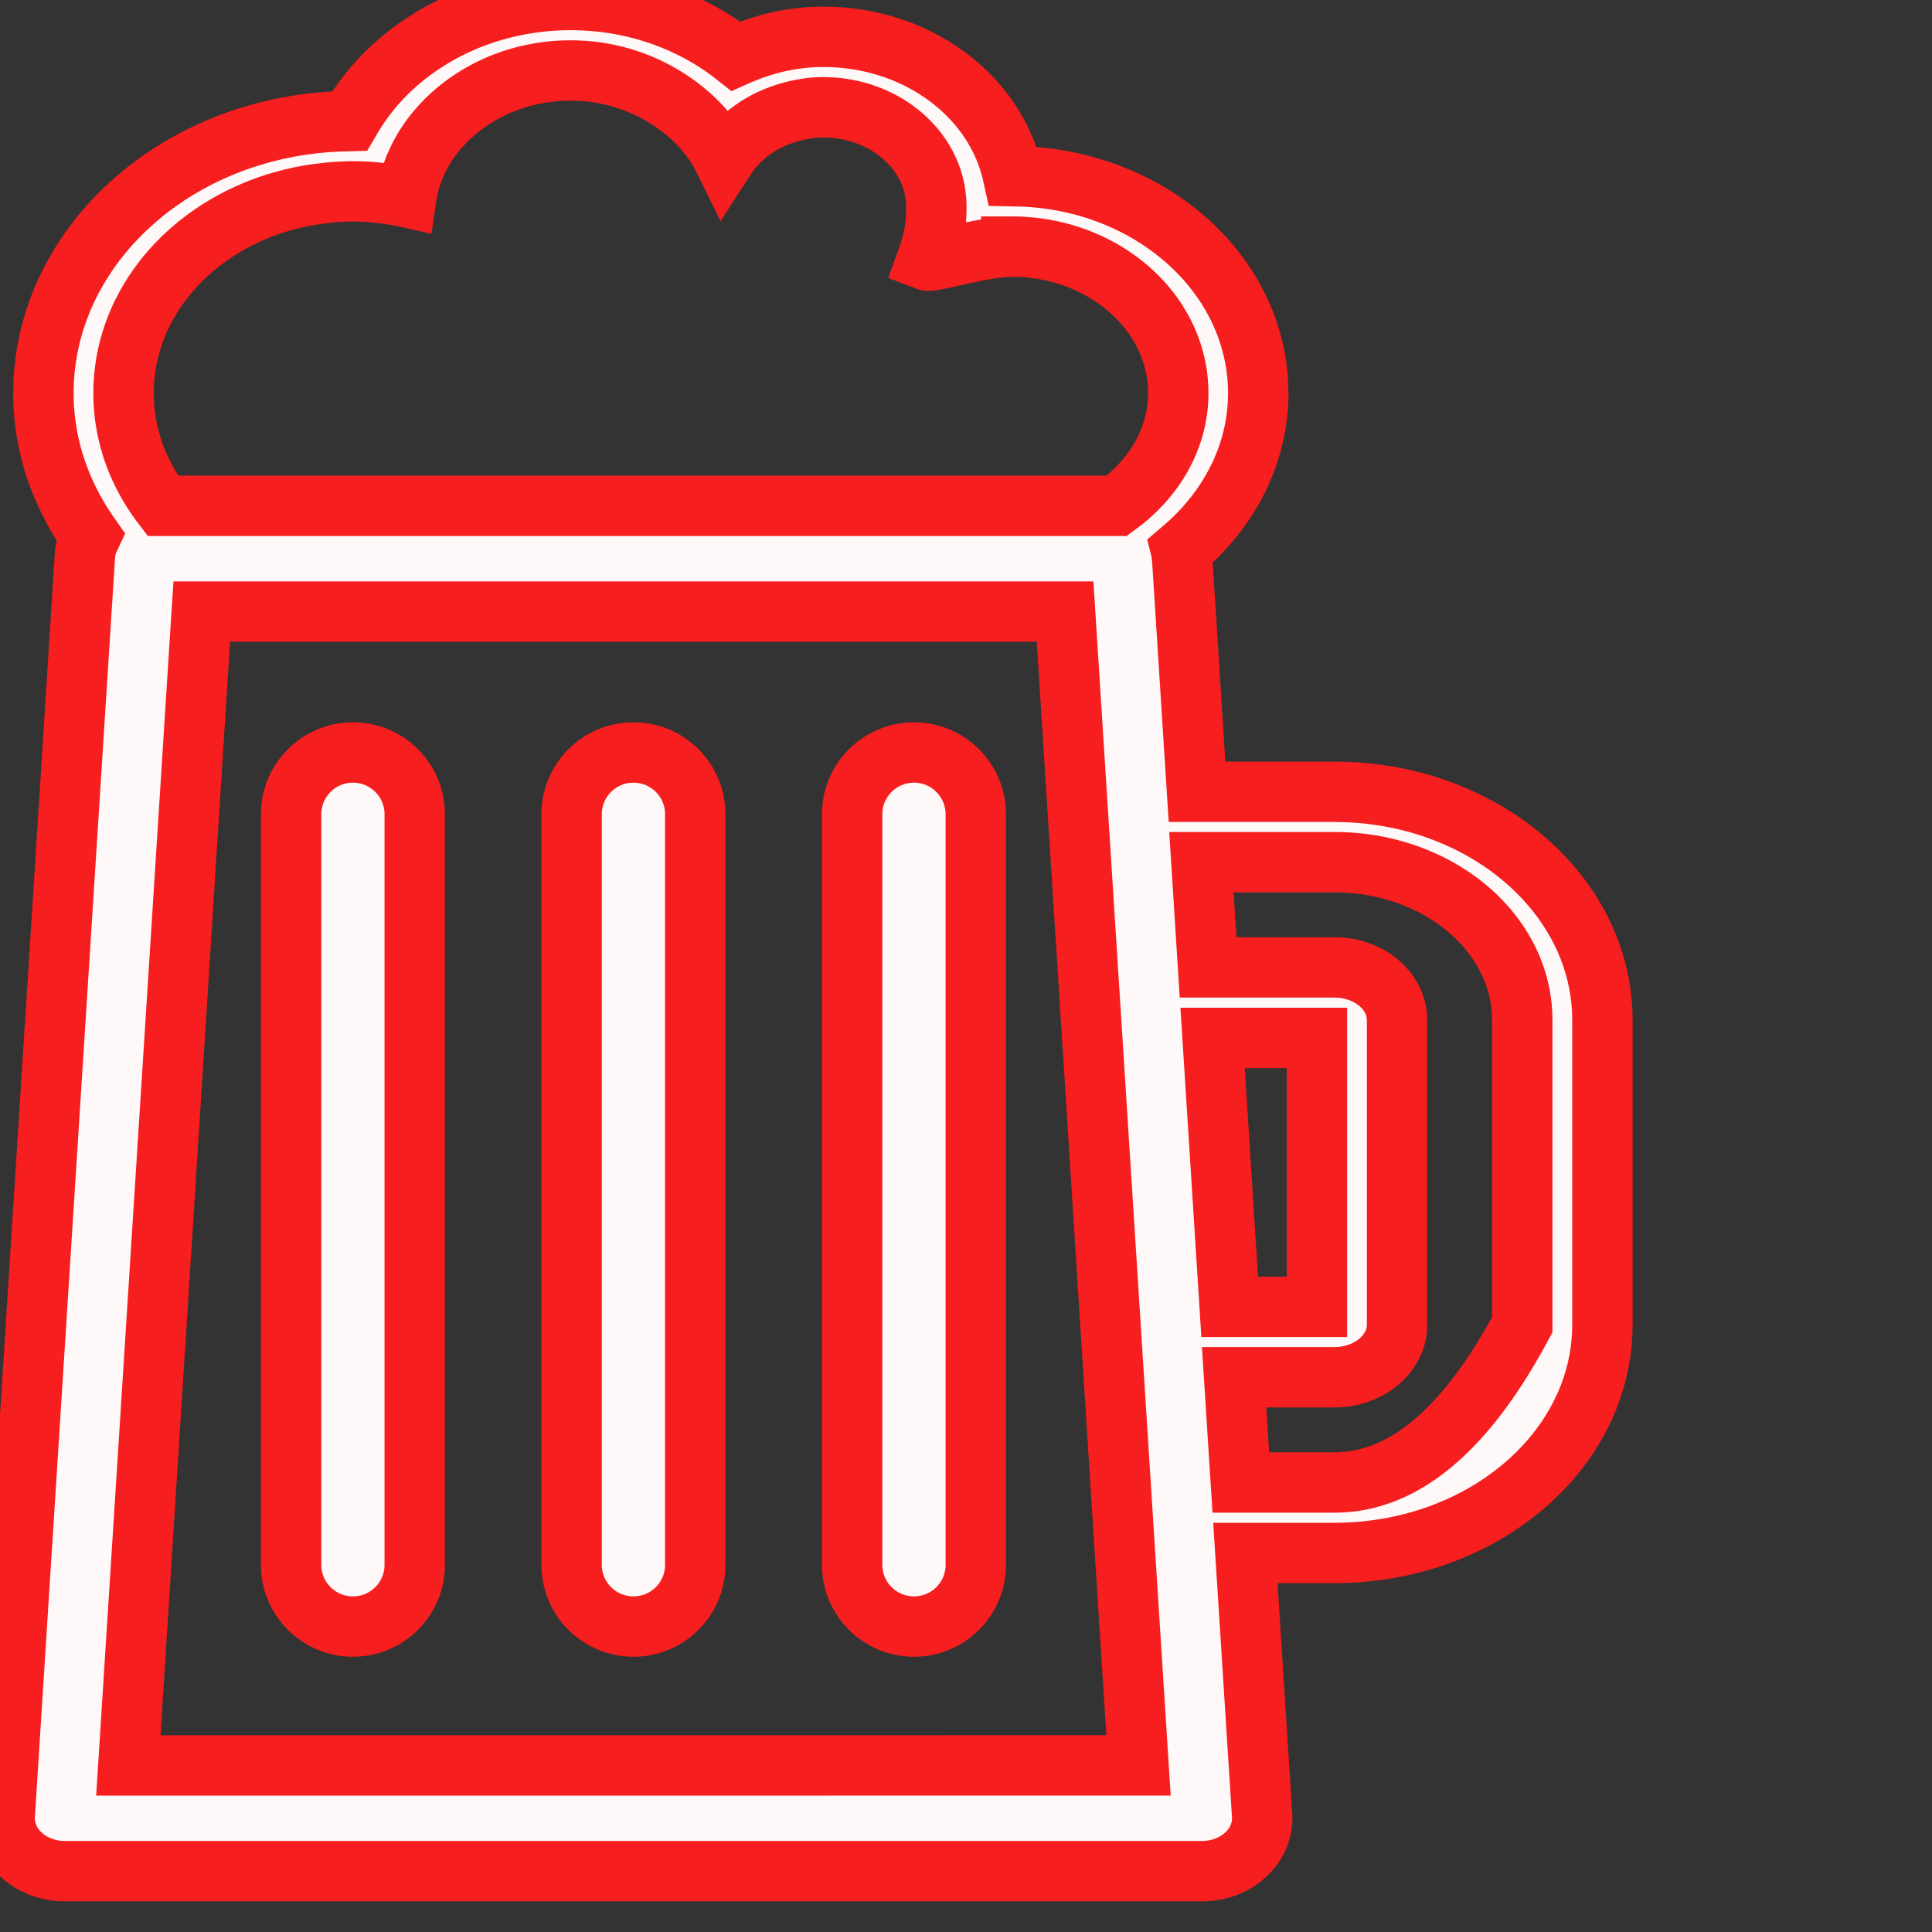 <?xml version="1.0" encoding="UTF-8" standalone="no"?>
<!DOCTYPE svg PUBLIC "-//W3C//DTD SVG 1.1//EN" "http://www.w3.org/Graphics/SVG/1.1/DTD/svg11.dtd">
<svg version="1.1" xmlns="http://www.w3.org/2000/svg" xmlns:xlink="http://www.w3.org/1999/xlink" preserveAspectRatio="xMidYMid meet" viewBox="0 0 640 640" width="280" height="280"><rect x="0" y="0" width="640" height="640" fill="#333333" stroke="none"/><defs><path d="M96.44 518.4C96.44 529.69 105.61 538.82 116.91 538.82C128.21 538.82 137.38 529.69 137.38 518.4C137.38 493.53 137.38 294.57 137.38 269.7C137.38 258.42 128.21 249.27 116.91 249.27C105.61 249.27 96.44 258.42 96.44 269.7C96.44 294.57 96.44 493.53 96.44 518.4Z" id="a8paJ7bcP"></path><path d="M96.44 518.4C96.44 529.69 105.61 538.82 116.91 538.82C128.21 538.82 137.38 529.69 137.38 518.4C137.38 493.53 137.38 294.57 137.38 269.7C137.38 258.42 128.21 249.27 116.91 249.27C105.61 249.27 96.44 258.42 96.44 269.7C96.44 294.57 96.44 493.53 96.44 518.4Z" id="byGfdsrAz"></path><path d="M189.36 518.4C189.36 529.69 198.54 538.82 209.84 538.82C221.14 538.82 230.31 529.69 230.31 518.4C230.31 493.53 230.31 294.57 230.31 269.7C230.31 258.42 221.14 249.27 209.84 249.27C198.54 249.27 189.36 258.42 189.36 269.7C189.36 294.57 189.36 493.53 189.36 518.4Z" id="c2wY8ANjwt"></path><path d="M189.36 518.4C189.36 529.69 198.54 538.82 209.84 538.82C221.14 538.82 230.31 529.69 230.31 518.4C230.31 493.53 230.31 294.57 230.31 269.7C230.31 258.42 221.14 249.27 209.84 249.27C198.54 249.27 189.36 258.42 189.36 269.7C189.36 294.57 189.36 493.53 189.36 518.4Z" id="ai9UkuX0x"></path><path d="M282.29 518.4C282.29 529.69 291.47 538.82 302.77 538.82C314.07 538.82 323.24 529.69 323.24 518.4C323.24 493.53 323.24 294.57 323.24 269.7C323.21 258.42 314.07 249.27 302.77 249.27C291.47 249.27 282.29 258.42 282.29 269.7C282.29 294.57 282.29 493.53 282.29 518.4Z" id="b8MkLhnCt"></path><path d="M282.29 518.4C282.29 529.69 291.47 538.82 302.77 538.82C314.07 538.82 323.24 529.69 323.24 518.4C323.24 493.53 323.24 294.57 323.24 269.7C323.21 258.42 314.07 249.27 302.77 249.27C291.47 249.27 282.29 258.42 282.29 269.7C282.29 294.57 282.29 493.53 282.29 518.4Z" id="c6t32MKIpo"></path><path d="M192.19 0.05L193.74 0.12L195.3 0.21L196.84 0.32L198.38 0.47L199.9 0.63L201.41 0.83L202.92 1.05L204.42 1.29L205.91 1.55L207.39 1.84L208.86 2.15L210.32 2.49L211.77 2.85L213.2 3.23L214.63 3.63L216.04 4.07L217.45 4.51L218.84 4.98L220.21 5.48L221.58 5.99L222.93 6.52L224.28 7.08L225.6 7.65L226.92 8.26L228.22 8.87L229.51 9.5L230.77 10.16L232.03 10.83L233.28 11.53L234.5 12.24L235.72 12.98L236.91 13.72L238.1 14.5L239.26 15.28L240.41 16.08L241.55 16.91L242.66 17.74L243.75 18.6L245.08 18.01L245.74 17.73L247.09 17.19L247.76 16.93L248.44 16.66L249.13 16.41L250.51 15.93L251.2 15.7L251.89 15.48L252.6 15.25L253.31 15.04L254.73 14.64L255.44 14.45L256.88 14.09L257.61 13.91L258.33 13.75L259.07 13.6L259.8 13.45L260.54 13.31L261.28 13.18L262.03 13.06L262.77 12.94L263.53 12.84L264.28 12.74L265.8 12.56L266.56 12.49L267.32 12.41L268.86 12.31L269.64 12.27L271.2 12.21L271.97 12.2L272.76 12.2L275.11 12.23L277.42 12.34L279.72 12.53L282 12.79L284.24 13.11L286.46 13.5L288.65 13.96L290.82 14.49L292.94 15.07L295.04 15.73L297.1 16.44L299.13 17.22L301.12 18.05L303.08 18.95L304.99 19.9L306.85 20.9L308.68 21.96L310.46 23.08L312.2 24.25L313.89 25.45L315.54 26.72L317.12 28.03L318.67 29.39L320.15 30.8L321.58 32.25L322.97 33.74L324.28 35.27L325.54 36.84L326.74 38.45L327.88 40.1L328.96 41.78L329.97 43.51L330.92 45.26L331.8 47.05L332.61 48.86L333.35 50.72L334.01 52.59L334.61 54.49L335.14 56.42L335.58 58.38L338.92 58.45L342.24 58.65L345.52 58.95L348.75 59.37L351.94 59.91L355.09 60.55L358.2 61.3L361.24 62.15L364.24 63.1L367.19 64.15L370.07 65.3L372.9 66.54L375.66 67.87L378.36 69.29L380.99 70.8L383.54 72.4L386.02 74.08L388.44 75.84L390.76 77.67L393.01 79.58L395.17 81.57L397.25 83.63L399.24 85.75L401.13 87.95L402.92 90.21L404.63 92.52L406.24 94.9L407.74 97.33L409.13 99.83L410.42 102.38L411.6 104.97L412.67 107.61L413.61 110.3L414.44 113.03L415.16 115.81L415.74 118.62L416.2 121.47L416.54 124.36L416.74 127.28L416.81 130.22L416.79 131.75L416.73 133.28L416.65 134.79L416.51 136.3L416.35 137.8L416.16 139.29L415.92 140.77L415.66 142.24L415.35 143.7L415.01 145.15L414.65 146.59L414.24 148.02L413.81 149.44L413.35 150.85L412.85 152.24L412.32 153.62L411.76 154.99L411.17 156.35L410.55 157.69L409.9 159.01L409.22 160.33L408.51 161.63L407.78 162.92L407.01 164.2L406.21 165.45L405.39 166.7L404.55 167.93L403.67 169.13L402.77 170.32L401.84 171.5L400.89 172.66L399.91 173.81L398.91 174.93L397.88 176.04L396.83 177.13L395.76 178.2L394.66 179.25L393.54 180.28L392.39 181.3L391.23 182.29L391.24 182.33L391.24 182.38L391.26 182.46L391.27 182.51L391.28 182.55L391.29 182.61L391.3 182.65L391.31 182.7L391.32 182.74L391.33 182.79L391.34 182.83L391.36 182.92L391.37 182.97L391.38 183.01L391.39 183.06L391.39 183.1L391.4 183.15L391.41 183.19L391.42 183.24L391.43 183.28L391.44 183.33L391.45 183.37L391.45 183.42L391.46 183.46L391.47 183.51L391.48 183.55L391.49 183.6L391.49 183.64L391.5 183.69L391.51 183.73L391.51 183.78L391.52 183.82L391.53 183.87L391.53 183.92L391.54 183.96L391.54 184.01L391.55 184.06L391.55 184.11L396.53 262.29L442.09 262.29L445.74 262.36L449.35 262.54L452.93 262.85L456.46 263.29L459.95 263.83L463.38 264.49L466.77 265.27L470.11 266.15L473.38 267.14L476.59 268.24L479.74 269.45L482.83 270.75L485.84 272.15L488.79 273.64L491.67 275.23L494.46 276.9L497.17 278.66L499.8 280.51L502.35 282.45L504.8 284.46L507.16 286.55L509.43 288.72L511.6 290.96L513.68 293.28L515.65 295.66L517.51 298.1L519.26 300.61L520.9 303.19L522.43 305.82L523.84 308.5L525.13 311.24L526.29 314.03L527.33 316.87L528.24 319.75L529.02 322.68L529.66 325.65L530.17 328.66L530.53 331.7L530.75 334.78L530.83 337.89L530.83 438.82L530.75 441.93L530.53 445.01L530.17 448.07L529.66 451.08L529.02 454.05L528.24 456.98L527.33 459.87L526.29 462.71L525.13 465.49L523.83 468.23L522.43 470.92L520.9 473.55L519.26 476.13L517.51 478.63L515.65 481.08L513.68 483.47L511.6 485.77L509.43 488.02L507.16 490.18L504.8 492.28L502.34 494.29L499.79 496.22L497.17 498.08L494.45 499.84L491.66 501.52L488.78 503.1L485.84 504.6L482.83 505.99L479.73 507.29L476.58 508.5L473.37 509.6L470.1 510.58L466.76 511.47L463.37 512.24L459.93 512.91L456.44 513.45L452.92 513.88L449.33 514.2L445.72 514.38L442.07 514.45L412.55 514.45L418.09 601.35L418.11 601.71L418.12 602.08L418.12 602.79L418.1 603.14L418.08 603.51L418.05 603.86L418.01 604.21L417.96 604.57L417.9 604.93L417.84 605.27L417.77 605.62L417.69 605.97L417.61 606.31L417.51 606.66L417.4 607L417.17 607.68L417.05 608.02L416.91 608.35L416.63 609.01L416.3 609.66L416.13 609.98L415.95 610.29L415.57 610.92L415.37 611.23L414.94 611.83L414.25 612.71L413.75 613.27L413.49 613.55L413.23 613.83L412.68 614.35L412.1 614.87L411.8 615.11L411.5 615.37L410.89 615.83L410.26 616.27L409.6 616.7L409.27 616.9L408.93 617.09L408.58 617.28L408.24 617.46L407.88 617.63L407.54 617.8L407.17 617.96L406.82 618.13L406.45 618.27L406.09 618.42L405.34 618.68L404.96 618.8L404.58 618.92L404.19 619.03L403.81 619.13L403.42 619.22L403.03 619.31L402.65 619.39L402.24 619.47L401.85 619.54L401.45 619.61L400.65 619.71L400.24 619.75L399.44 619.81L399.02 619.82L398.62 619.84L21.04 619.84L20.62 619.82L20.22 619.81L19.81 619.78L19.4 619.75L19 619.71L18.19 619.61L17.8 619.54L17.39 619.47L17 619.39L16.62 619.31L16.22 619.22L15.84 619.13L15.44 619.03L15.07 618.92L14.69 618.8L14.31 618.68L13.56 618.42L13.2 618.27L12.83 618.13L12.12 617.8L11.41 617.46L11.06 617.28L10.39 616.9L10.05 616.7L9.4 616.27L8.77 615.83L8.15 615.37L7.84 615.11L7.56 614.87L7.26 614.61L6.7 614.09L6.43 613.83L6.16 613.55L5.9 613.28L5.65 613L5.41 612.72L5.17 612.43L4.95 612.13L4.72 611.84L4.3 611.24L4.1 610.93L3.9 610.62L3.72 610.31L3.54 609.99L3.37 609.67L3.2 609.35L3.05 609.02L2.9 608.69L2.76 608.37L2.63 608.03L2.49 607.69L2.38 607.35L2.27 607.02L2.17 606.68L2.07 606.32L1.98 605.98L1.9 605.63L1.83 605.29L1.76 604.94L1.7 604.58L1.66 604.22L1.62 603.87L1.59 603.52L1.56 603.15L1.55 602.79L1.54 602.44L1.54 602.08L1.55 601.71L1.57 601.35L28.13 184.11L28.14 183.93L28.18 183.59L28.18 183.43L28.2 183.26L28.23 183.09L28.25 182.93L28.28 182.76L28.3 182.6L28.33 182.42L28.36 182.26L28.4 182.1L28.43 181.93L28.62 181.13L28.71 180.8L28.75 180.64L28.81 180.49L28.91 180.17L28.96 180.02L29.02 179.86L29.07 179.71L29.14 179.54L29.25 179.24L29.32 179.09L29.39 178.93L29.59 178.48L29.65 178.34L29.81 178.03L29.89 177.89L29.96 177.74L29.23 176.7L28.52 175.66L27.82 174.59L27.14 173.52L26.47 172.46L25.82 171.37L25.19 170.27L24.57 169.17L23.97 168.07L23.39 166.95L22.82 165.82L22.27 164.68L21.74 163.55L21.22 162.4L20.72 161.24L20.24 160.08L19.78 158.9L19.33 157.73L18.9 156.54L18.49 155.35L18.1 154.15L17.73 152.94L17.38 151.73L17.04 150.52L16.72 149.29L16.42 148.06L16.15 146.82L15.9 145.57L15.66 144.32L15.43 143.07L15.24 141.81L15.06 140.54L14.91 139.27L14.76 137.99L14.65 136.71L14.55 135.42L14.47 134.12L14.43 132.83L14.4 131.53L14.38 130.22L14.46 126.53L14.71 122.89L15.14 119.27L15.71 115.71L16.44 112.19L17.33 108.72L18.37 105.3L19.56 101.94L20.88 98.62L22.35 95.38L23.96 92.19L25.71 89.08L27.58 86.03L29.58 83.05L31.7 80.15L33.95 77.32L36.32 74.57L38.8 71.91L41.39 69.33L44.1 66.84L46.9 64.44L49.8 62.14L52.81 59.94L55.91 57.83L59.1 55.83L62.39 53.94L65.75 52.15L69.2 50.47L72.73 48.91L76.33 47.46L80.01 46.14L83.76 44.95L87.57 43.87L91.45 42.92L95.38 42.11L99.37 41.43L103.41 40.89L107.5 40.49L111.64 40.22L115.82 40.11L116.85 38.35L117.94 36.61L119.07 34.91L120.25 33.23L121.49 31.58L122.78 29.96L124.1 28.38L125.49 26.83L126.92 25.31L128.39 23.83L129.91 22.39L131.46 20.98L133.07 19.61L134.71 18.28L136.4 17L138.12 15.75L139.89 14.54L141.69 13.37L143.53 12.24L145.41 11.16L147.32 10.12L149.26 9.13L151.24 8.19L153.25 7.29L155.29 6.43L157.37 5.64L159.46 4.88L161.6 4.18L163.76 3.53L165.94 2.93L168.15 2.39L170.39 1.89L172.64 1.46L174.92 1.08L177.23 0.76L179.55 0.48L181.9 0.27L184.26 0.12L186.64 0.03L189.05 0L190.62 0.01L192.19 0.05ZM66.45 208.61L42.51 584.83L377.15 584.81L372.51 511.97L370.93 487.13L358.72 295.29L357.07 269.44L352.82 202.59L66.84 202.59L66.45 208.61ZM400.19 320.47L442.05 320.47L442.89 320.48L443.75 320.52L444.59 320.59L445.41 320.69L446.22 320.82L447.03 320.97L447.82 321.15L448.6 321.35L449.36 321.58L450.12 321.83L450.85 322.11L451.57 322.41L452.28 322.73L452.97 323.07L453.64 323.45L454.29 323.83L454.92 324.24L455.54 324.66L456.14 325.11L456.71 325.57L457.27 326.05L457.8 326.56L458.31 327.07L458.79 327.6L459.25 328.16L459.68 328.72L460.09 329.3L460.48 329.89L460.83 330.49L461.16 331.12L461.46 331.75L461.74 332.4L461.98 333.05L462.19 333.72L462.37 334.39L462.52 335.07L462.64 335.77L462.73 336.47L462.77 337.18L462.79 337.89L462.79 438.82L462.77 439.54L462.73 440.24L462.64 440.95L462.52 441.64L462.37 442.33L462.19 443L461.98 443.67L461.74 444.32L461.46 444.95L461.16 445.59L460.82 446.21L460.47 446.82L460.08 447.41L459.68 447.98L459.24 448.55L458.78 449.09L458.3 449.63L457.79 450.15L457.26 450.64L456.7 451.13L456.13 451.59L455.54 452.03L454.92 452.47L454.28 452.87L453.63 453.26L452.96 453.62L452.27 453.97L451.56 454.29L450.84 454.59L450.11 454.86L449.36 455.11L448.59 455.35L447.81 455.55L447.02 455.73L446.22 455.88L445.4 456.01L444.58 456.11L443.74 456.18L442.89 456.22L442.05 456.24L408.82 456.24L411.04 491.09L442.05 491.09L443.76 491.06L445.46 490.96L447.16 490.8L448.84 490.58L450.52 490.27L452.2 489.92L453.86 489.49L455.52 489L457.16 488.45L458.81 487.83L460.44 487.14L462.06 486.39L463.68 485.57L465.28 484.69L466.89 483.74L468.47 482.73L470.06 481.65L471.63 480.51L473.2 479.3L474.77 478.03L476.31 476.68L477.86 475.28L479.4 473.81L480.92 472.27L482.44 470.67L483.95 469.01L485.46 467.28L486.95 465.47L488.44 463.62L489.92 461.69L491.39 459.69L492.85 457.64L494.31 455.52L495.75 453.32L497.19 451.07L498.62 448.75L500.04 446.36L501.46 443.92L502.87 441.4L504.27 438.82L504.27 337.88L504.21 335.73L504.06 333.59L503.8 331.49L503.46 329.41L503 327.35L502.46 325.33L501.82 323.33L501.09 321.37L500.28 319.44L499.37 317.55L498.38 315.69L497.31 313.87L496.16 312.1L494.93 310.36L493.63 308.66L492.24 307.02L490.79 305.42L489.27 303.87L487.68 302.37L486.02 300.93L484.3 299.54L482.51 298.2L480.66 296.92L478.76 295.71L476.81 294.54L474.79 293.44L472.73 292.41L470.61 291.45L468.45 290.55L466.24 289.72L463.98 288.96L461.69 288.28L459.35 287.66L456.98 287.13L454.57 286.66L452.12 286.29L449.65 285.99L447.14 285.78L444.61 285.65L442.05 285.61L397.98 285.61L400.19 320.47ZM407.35 432.92L436.26 432.92L436.26 343.82L401.69 343.82L407.35 432.92ZM186.3 23.41L184.94 23.48L183.6 23.58L182.26 23.72L180.94 23.87L179.63 24.06L178.32 24.28L177.04 24.52L175.75 24.79L174.48 25.08L173.22 25.4L171.98 25.75L170.75 26.12L169.53 26.52L168.33 26.94L167.14 27.39L165.96 27.85L164.79 28.34L163.65 28.87L162.53 29.4L161.41 29.96L160.31 30.55L159.23 31.15L158.16 31.78L157.12 32.42L156.09 33.09L155.07 33.78L154.08 34.49L153.11 35.21L152.15 35.96L151.22 36.72L150.31 37.51L149.41 38.31L148.54 39.13L147.68 39.96L146.85 40.82L146.04 41.69L145.25 42.58L144.49 43.48L144.1 43.96L143.71 44.43L143.34 44.92L142.61 45.9L142.25 46.4L141.91 46.89L141.57 47.39L141.24 47.91L140.91 48.42L140.27 49.45L139.98 49.97L139.68 50.5L139.39 51.03L139.1 51.56L138.83 52.1L138.56 52.64L138.3 53.18L138.05 53.74L137.81 54.28L137.56 54.83L137.33 55.4L137.11 55.95L136.89 56.52L136.69 57.09L136.49 57.65L136.3 58.23L136.11 58.8L135.93 59.38L135.76 59.96L135.6 60.54L135.45 61.14L135.3 61.72L135.16 62.31L135.04 62.91L134.91 63.51L134.8 64.11L134.69 64.71L134.6 65.32L134.16 65.22L133.74 65.14L133.31 65.05L132.89 64.97L131.59 64.73L131.16 64.66L130.72 64.58L129.86 64.44L129.42 64.38L128.98 64.31L128.55 64.25L127.67 64.13L127.24 64.07L125.03 63.82L124.58 63.77L124.13 63.73L123.69 63.69L123.24 63.65L122.8 63.62L122.35 63.59L121.9 63.56L121.45 63.53L119.65 63.45L119.18 63.44L118.28 63.42L117.82 63.41L117.37 63.41L116.91 63.4L116.68 63.41L115.76 63.41L115.53 63.42L115.3 63.42L115.07 63.43L114.84 63.43L114.61 63.44L114.39 63.45L113.7 63.48L113.48 63.49L112.79 63.52L112.56 63.53L112.33 63.55L112.1 63.56L111.88 63.58L111.65 63.59L111.42 63.61L111.2 63.62L110.97 63.64L110.75 63.66L110.52 63.67L110.3 63.69L110.07 63.71L109.85 63.73L109.61 63.75L109.39 63.77L109.16 63.8L108.72 63.84L108.49 63.87L108.05 63.91L107.82 63.94L105.01 64.28L102.25 64.7L99.51 65.22L96.81 65.83L94.15 66.52L91.52 67.29L88.95 68.14L86.42 69.07L83.93 70.08L81.5 71.17L79.11 72.32L76.78 73.55L74.51 74.85L72.28 76.22L70.12 77.65L68.02 79.15L65.98 80.71L64 82.34L62.1 84.02L60.26 85.76L58.49 87.57L56.8 89.42L55.17 91.32L53.64 93.29L52.17 95.29L50.78 97.35L49.48 99.46L48.26 101.6L47.12 103.79L46.08 106.02L45.12 108.3L44.27 110.6L43.5 112.95L42.83 115.33L42.25 117.73L41.77 120.18L41.41 122.65L41.14 125.14L40.97 127.67L40.92 130.22L40.93 131.26L40.95 132.28L41 133.31L41.06 134.34L41.14 135.35L41.35 137.39L41.48 138.39L41.64 139.39L41.8 140.39L41.98 141.38L42.17 142.37L42.4 143.35L42.63 144.32L42.88 145.3L43.14 146.27L43.41 147.22L43.71 148.18L44.02 149.14L44.35 150.07L44.69 151.02L45.05 151.95L45.42 152.87L45.81 153.8L46.21 154.7L47.06 156.52L47.51 157.4L47.97 158.3L48.44 159.18L48.93 160.05L49.43 160.92L49.95 161.77L50.48 162.62L51.02 163.46L51.58 164.3L52.15 165.13L52.73 165.95L53.33 166.76L53.94 167.56L369.91 167.56L370.82 166.89L371.73 166.19L372.61 165.49L373.49 164.76L374.33 164.02L375.17 163.26L375.98 162.5L376.78 161.71L377.55 160.91L378.31 160.09L379.05 159.27L379.77 158.42L380.46 157.56L381.14 156.69L381.8 155.81L382.43 154.92L383.05 154L383.63 153.08L384.2 152.15L384.75 151.2L385.26 150.24L385.76 149.28L386.24 148.3L386.69 147.31L387.12 146.31L387.51 145.3L387.89 144.27L388.24 143.25L388.57 142.21L388.87 141.15L389.14 140.1L389.38 139.03L389.6 137.95L389.78 136.87L389.94 135.78L390.08 134.68L390.18 133.57L390.25 132.45L390.3 131.33L390.31 130.2L390.27 128.2L390.13 126.23L389.91 124.28L389.59 122.34L389.19 120.44L388.7 118.56L388.14 116.71L387.49 114.89L386.77 113.1L385.97 111.34L385.09 109.62L384.14 107.94L383.12 106.28L382.03 104.67L380.87 103.1L379.64 101.57L378.36 100.09L377 98.65L375.59 97.26L374.12 95.91L372.59 94.63L371.01 93.39L369.37 92.2L367.68 91.06L365.94 89.98L364.16 88.97L362.33 88.01L360.45 87.11L358.53 86.28L356.57 85.5L354.57 84.8L352.53 84.16L350.45 83.6L348.35 83.1L346.21 82.67L344.04 82.32L341.84 82.05L339.62 81.85L337.37 81.73L335.09 81.69L334.98 81.69L334.98 81.7L334.86 81.7L334.84 81.71L334.77 81.71L334.05 81.72L333.3 81.75L332.53 81.81L331.75 81.87L330.93 81.95L330.1 82.05L329.26 82.16L328.39 82.28L327.53 82.42L326.65 82.56L325.76 82.72L323.97 83.05L323.08 83.23L322.2 83.41L321.3 83.59L320.43 83.77L319.55 83.96L318.69 84.14L317.84 84.34L317.01 84.52L316.19 84.7L315.39 84.88L314.63 85.05L313.87 85.22L313.15 85.38L312.44 85.53L311.78 85.67L311.15 85.81L310.55 85.92L309.98 86.03L309.47 86.12L308.99 86.2L308.54 86.26L308.16 86.31L307.81 86.33L307.52 86.34L307.27 86.33L307.09 86.29L306.96 86.24L307.14 85.74L307.32 85.27L307.49 84.79L307.66 84.33L307.81 83.85L307.97 83.39L308.11 82.93L308.25 82.47L308.38 82.01L308.51 81.57L308.64 81.11L308.75 80.67L308.86 80.22L308.97 79.78L309.07 79.34L309.17 78.9L309.43 77.6L309.5 77.17L309.71 75.87L309.76 75.44L309.91 74.15L309.95 73.72L310.02 72.86L310.08 71.99L310.1 71.56L310.12 71.11L310.14 70.68L310.18 68.91L310.18 68.3L310.17 68.12L310.17 67.8L310.16 67.63L310.16 67.47L310.15 67.31L310.14 67.14L310.11 66.65L310.1 66.48L310.08 66.16L310.06 66L310.05 65.84L309.88 64.39L309.85 64.23L309.83 64.07L309.8 63.92L309.77 63.75L309.75 63.59L309.72 63.43L309.7 63.28L309.64 62.96L309.61 62.81L309.58 62.65L309.55 62.5L309.51 62.34L309.48 62.17L309.45 62.02L309.17 60.9L308.85 59.79L308.49 58.7L308.08 57.61L307.63 56.56L307.15 55.51L306.62 54.48L306.05 53.47L305.46 52.49L304.82 51.52L304.14 50.57L303.44 49.66L302.69 48.75L301.92 47.88L301.11 47.02L300.27 46.18L299.4 45.39L298.5 44.6L297.57 43.86L296.61 43.13L295.62 42.44L294.61 41.76L293.57 41.13L292.51 40.53L291.42 39.95L290.31 39.41L289.17 38.9L288.02 38.41L286.84 37.97L285.65 37.57L284.43 37.19L283.2 36.85L281.94 36.55L280.67 36.29L279.38 36.07L278.09 35.88L276.77 35.73L275.43 35.63L274.1 35.57L272.74 35.55L272.11 35.55L271.8 35.56L271.48 35.57L271.18 35.58L270.86 35.6L270.55 35.61L269.94 35.65L269.62 35.68L269.32 35.71L268.4 35.8L268.1 35.84L267.79 35.88L267.5 35.92L267.19 35.98L266.89 36.02L266 36.17L265.7 36.23L265.4 36.28L264.81 36.4L264.52 36.46L264.22 36.53L263.93 36.59L263.63 36.66L263.06 36.8L262.77 36.88L262.48 36.95L262.19 37.03L261.9 37.1L261.62 37.18L261.33 37.27L261.05 37.35L260.76 37.44L260.09 37.65L259.42 37.87L258.76 38.1L258.1 38.34L256.81 38.84L256.18 39.12L255.55 39.4L254.93 39.69L254.31 39.99L253.71 40.3L253.11 40.63L251.94 41.29L251.36 41.64L250.8 42L249.68 42.74L249.15 43.12L248.61 43.52L248.08 43.92L247.56 44.33L247.06 44.75L246.56 45.18L246.07 45.61L245.58 46.05L245.11 46.5L244.65 46.96L244.2 47.42L243.75 47.9L243.32 48.38L242.9 48.86L242.49 49.37L242.08 49.87L241.69 50.37L241.3 50.89L240.94 51.41L240.57 51.94L240.23 52.48L239.88 53.02L239.6 52.45L239.32 51.88L239.02 51.31L238.71 50.76L238.39 50.19L238.07 49.64L237.39 48.55L237.05 48.02L236.69 47.48L236.33 46.95L235.95 46.43L235.57 45.91L235.18 45.39L234.79 44.89L233.98 43.88L233.14 42.89L232.72 42.41L232.27 41.93L231.83 41.45L231.38 40.98L230.46 40.05L229.99 39.59L229.52 39.15L229.03 38.69L228.54 38.26L228.05 37.82L227.55 37.4L227.04 36.96L226.53 36.55L226.01 36.13L224.95 35.32L224.41 34.92L223.88 34.53L223.33 34.13L222.78 33.75L221.36 32.8L219.9 31.9L218.42 31.03L216.9 30.21L216.12 29.8L215.35 29.42L214.57 29.04L213.77 28.68L212.97 28.32L212.16 27.97L211.35 27.64L210.53 27.32L209.7 27L208.87 26.71L208.02 26.42L207.18 26.15L206.32 25.88L205.47 25.62L204.6 25.39L203.73 25.16L202.84 24.95L201.96 24.75L201.08 24.56L200.18 24.39L199.28 24.23L198.37 24.07L197.46 23.93L196.54 23.81L194.7 23.61L193.76 23.53L192.82 23.47L191.88 23.42L190.93 23.38L189.98 23.36L189.03 23.35L187.65 23.37L186.3 23.41Z" id="b8RURgMy1"></path><path d="M192.19 0.05L193.74 0.12L195.3 0.21L196.84 0.32L198.38 0.47L199.9 0.63L201.41 0.83L202.92 1.05L204.42 1.29L205.91 1.55L207.39 1.84L208.86 2.15L210.32 2.49L211.77 2.85L213.2 3.23L214.63 3.63L216.04 4.07L217.45 4.51L218.84 4.98L220.21 5.48L221.58 5.99L222.93 6.52L224.28 7.08L225.6 7.65L226.92 8.26L228.22 8.87L229.51 9.5L230.77 10.16L232.03 10.83L233.28 11.53L234.5 12.24L235.72 12.98L236.91 13.72L238.1 14.5L239.26 15.28L240.41 16.08L241.55 16.91L242.66 17.74L243.75 18.6L245.08 18.01L245.74 17.73L247.09 17.19L247.76 16.93L248.44 16.66L249.13 16.41L250.51 15.93L251.2 15.7L251.89 15.48L252.6 15.25L253.31 15.04L254.73 14.64L255.44 14.45L256.88 14.09L257.61 13.91L258.33 13.75L259.07 13.6L259.8 13.45L260.54 13.31L261.28 13.18L262.03 13.06L262.77 12.94L263.53 12.84L264.28 12.74L265.8 12.56L266.56 12.49L267.32 12.41L268.86 12.31L269.64 12.27L271.2 12.21L271.97 12.2L272.76 12.2L275.11 12.23L277.42 12.34L279.72 12.53L282 12.79L284.24 13.11L286.46 13.5L288.65 13.96L290.82 14.49L292.94 15.07L295.04 15.73L297.1 16.44L299.13 17.22L301.12 18.05L303.08 18.95L304.99 19.9L306.85 20.9L308.68 21.96L310.46 23.08L312.2 24.25L313.89 25.45L315.54 26.72L317.12 28.03L318.67 29.39L320.15 30.8L321.58 32.25L322.97 33.74L324.28 35.27L325.54 36.84L326.74 38.45L327.88 40.1L328.96 41.78L329.97 43.51L330.92 45.26L331.8 47.05L332.61 48.86L333.35 50.72L334.01 52.59L334.61 54.49L335.14 56.42L335.58 58.38L338.92 58.45L342.24 58.65L345.52 58.95L348.75 59.37L351.94 59.91L355.09 60.55L358.2 61.3L361.24 62.15L364.24 63.1L367.19 64.15L370.07 65.3L372.9 66.54L375.66 67.87L378.36 69.29L380.99 70.8L383.54 72.4L386.02 74.08L388.44 75.84L390.76 77.67L393.01 79.58L395.17 81.57L397.25 83.63L399.24 85.75L401.13 87.95L402.92 90.21L404.63 92.52L406.24 94.9L407.74 97.33L409.13 99.83L410.42 102.38L411.6 104.97L412.67 107.61L413.61 110.3L414.44 113.03L415.16 115.81L415.74 118.62L416.2 121.47L416.54 124.36L416.74 127.28L416.81 130.22L416.79 131.75L416.73 133.28L416.65 134.79L416.51 136.3L416.35 137.8L416.16 139.29L415.92 140.77L415.66 142.24L415.35 143.7L415.01 145.15L414.65 146.59L414.24 148.02L413.81 149.44L413.35 150.85L412.85 152.24L412.32 153.62L411.76 154.99L411.17 156.35L410.55 157.69L409.9 159.01L409.22 160.33L408.51 161.63L407.78 162.92L407.01 164.2L406.21 165.45L405.39 166.7L404.55 167.93L403.67 169.13L402.77 170.32L401.84 171.5L400.89 172.66L399.91 173.81L398.91 174.93L397.88 176.04L396.83 177.13L395.76 178.2L394.66 179.25L393.54 180.28L392.39 181.3L391.23 182.29L391.24 182.33L391.24 182.38L391.26 182.46L391.27 182.51L391.28 182.55L391.29 182.61L391.3 182.65L391.31 182.7L391.32 182.74L391.33 182.79L391.34 182.83L391.36 182.92L391.37 182.97L391.38 183.01L391.39 183.06L391.39 183.1L391.4 183.15L391.41 183.19L391.42 183.24L391.43 183.28L391.44 183.33L391.45 183.37L391.45 183.42L391.46 183.46L391.47 183.51L391.48 183.55L391.49 183.6L391.49 183.64L391.5 183.69L391.51 183.73L391.51 183.78L391.52 183.82L391.53 183.87L391.53 183.92L391.54 183.96L391.54 184.01L391.55 184.06L391.55 184.11L396.53 262.29L442.09 262.29L445.74 262.36L449.35 262.54L452.93 262.85L456.46 263.29L459.95 263.83L463.38 264.49L466.77 265.27L470.11 266.15L473.38 267.14L476.59 268.24L479.74 269.45L482.83 270.75L485.84 272.15L488.79 273.64L491.67 275.23L494.46 276.9L497.17 278.66L499.8 280.51L502.35 282.45L504.8 284.46L507.16 286.55L509.43 288.72L511.6 290.96L513.68 293.28L515.65 295.66L517.51 298.1L519.26 300.61L520.9 303.19L522.43 305.82L523.84 308.5L525.13 311.24L526.29 314.03L527.33 316.87L528.24 319.75L529.02 322.68L529.66 325.65L530.17 328.66L530.53 331.7L530.75 334.78L530.83 337.89L530.83 438.82L530.75 441.93L530.53 445.01L530.17 448.07L529.66 451.08L529.02 454.05L528.24 456.98L527.33 459.87L526.29 462.71L525.13 465.49L523.83 468.23L522.43 470.92L520.9 473.55L519.26 476.13L517.51 478.63L515.65 481.08L513.68 483.47L511.6 485.77L509.43 488.02L507.16 490.18L504.8 492.28L502.34 494.29L499.79 496.22L497.17 498.08L494.45 499.84L491.66 501.52L488.78 503.1L485.84 504.6L482.83 505.99L479.73 507.29L476.58 508.5L473.37 509.6L470.1 510.58L466.76 511.47L463.37 512.24L459.93 512.91L456.44 513.45L452.92 513.88L449.33 514.2L445.72 514.38L442.07 514.45L412.55 514.45L418.09 601.35L418.11 601.71L418.12 602.08L418.12 602.79L418.1 603.14L418.08 603.51L418.05 603.86L418.01 604.21L417.96 604.57L417.9 604.93L417.84 605.27L417.77 605.62L417.69 605.97L417.61 606.31L417.51 606.66L417.4 607L417.17 607.68L417.05 608.02L416.91 608.35L416.63 609.01L416.3 609.66L416.13 609.98L415.95 610.29L415.57 610.92L415.37 611.23L414.94 611.83L414.25 612.71L413.75 613.27L413.49 613.55L413.23 613.83L412.68 614.35L412.1 614.87L411.8 615.11L411.5 615.37L410.89 615.83L410.26 616.27L409.6 616.7L409.27 616.9L408.93 617.09L408.58 617.28L408.24 617.46L407.88 617.63L407.54 617.8L407.17 617.96L406.82 618.13L406.45 618.27L406.09 618.42L405.34 618.68L404.96 618.8L404.58 618.92L404.19 619.03L403.81 619.13L403.42 619.22L403.03 619.31L402.65 619.39L402.24 619.47L401.85 619.54L401.45 619.61L400.65 619.71L400.24 619.75L399.44 619.81L399.02 619.82L398.62 619.84L21.04 619.84L20.62 619.82L20.22 619.81L19.81 619.78L19.4 619.75L19 619.71L18.19 619.61L17.8 619.54L17.39 619.47L17 619.39L16.62 619.31L16.22 619.22L15.84 619.13L15.44 619.03L15.07 618.92L14.69 618.8L14.31 618.68L13.56 618.42L13.2 618.27L12.83 618.13L12.12 617.8L11.41 617.46L11.06 617.28L10.39 616.9L10.05 616.7L9.4 616.27L8.77 615.83L8.15 615.37L7.84 615.11L7.56 614.87L7.26 614.61L6.7 614.09L6.43 613.83L6.16 613.55L5.9 613.28L5.65 613L5.41 612.72L5.17 612.43L4.95 612.13L4.72 611.84L4.3 611.24L4.1 610.93L3.9 610.62L3.72 610.31L3.54 609.99L3.37 609.67L3.2 609.35L3.05 609.02L2.9 608.69L2.76 608.37L2.63 608.03L2.49 607.69L2.38 607.35L2.27 607.02L2.17 606.68L2.07 606.32L1.98 605.98L1.9 605.63L1.83 605.29L1.76 604.94L1.7 604.58L1.66 604.22L1.62 603.87L1.59 603.52L1.56 603.15L1.55 602.79L1.54 602.44L1.54 602.08L1.55 601.71L1.57 601.35L28.13 184.11L28.14 183.93L28.18 183.59L28.18 183.43L28.2 183.26L28.23 183.09L28.25 182.93L28.28 182.76L28.3 182.6L28.33 182.42L28.36 182.26L28.4 182.1L28.43 181.93L28.62 181.13L28.71 180.8L28.75 180.64L28.81 180.49L28.91 180.17L28.96 180.02L29.02 179.86L29.07 179.71L29.14 179.54L29.25 179.24L29.32 179.09L29.39 178.93L29.59 178.48L29.65 178.34L29.81 178.03L29.89 177.89L29.96 177.74L29.23 176.7L28.52 175.66L27.82 174.59L27.14 173.52L26.47 172.46L25.82 171.37L25.19 170.27L24.57 169.17L23.97 168.07L23.39 166.95L22.82 165.82L22.27 164.68L21.74 163.55L21.22 162.4L20.72 161.24L20.24 160.08L19.78 158.9L19.33 157.73L18.9 156.54L18.49 155.35L18.1 154.15L17.73 152.94L17.38 151.73L17.04 150.52L16.72 149.29L16.42 148.06L16.15 146.82L15.9 145.57L15.66 144.32L15.43 143.07L15.24 141.81L15.06 140.54L14.91 139.27L14.76 137.99L14.65 136.71L14.55 135.42L14.47 134.12L14.43 132.83L14.4 131.53L14.38 130.22L14.46 126.53L14.71 122.89L15.14 119.27L15.71 115.71L16.44 112.19L17.33 108.72L18.37 105.3L19.56 101.94L20.88 98.62L22.35 95.38L23.96 92.19L25.71 89.08L27.58 86.03L29.58 83.05L31.7 80.15L33.95 77.32L36.32 74.57L38.8 71.91L41.39 69.33L44.1 66.84L46.9 64.44L49.8 62.14L52.81 59.94L55.91 57.83L59.1 55.83L62.39 53.94L65.75 52.15L69.2 50.47L72.73 48.91L76.33 47.46L80.01 46.14L83.76 44.95L87.57 43.87L91.45 42.92L95.38 42.11L99.37 41.43L103.41 40.89L107.5 40.49L111.64 40.22L115.82 40.11L116.85 38.35L117.94 36.61L119.07 34.91L120.25 33.23L121.49 31.58L122.78 29.96L124.1 28.38L125.49 26.83L126.92 25.31L128.39 23.83L129.91 22.39L131.46 20.98L133.07 19.61L134.71 18.28L136.4 17L138.12 15.75L139.89 14.54L141.69 13.37L143.53 12.24L145.41 11.16L147.32 10.12L149.26 9.13L151.24 8.19L153.25 7.29L155.29 6.43L157.37 5.64L159.46 4.88L161.6 4.18L163.76 3.53L165.94 2.93L168.15 2.39L170.39 1.89L172.64 1.46L174.92 1.08L177.23 0.76L179.55 0.48L181.9 0.27L184.26 0.12L186.64 0.03L189.05 0L190.62 0.01L192.19 0.05ZM66.45 208.61L42.51 584.83L377.15 584.81L372.51 511.97L370.93 487.13L358.72 295.29L357.07 269.44L352.82 202.59L66.84 202.59L66.45 208.61ZM400.19 320.47L442.05 320.47L442.89 320.48L443.75 320.52L444.59 320.59L445.41 320.69L446.22 320.82L447.03 320.97L447.82 321.15L448.6 321.35L449.36 321.58L450.12 321.83L450.85 322.11L451.57 322.41L452.28 322.73L452.97 323.07L453.64 323.45L454.29 323.83L454.92 324.24L455.54 324.66L456.14 325.11L456.71 325.57L457.27 326.05L457.8 326.56L458.31 327.07L458.79 327.6L459.25 328.16L459.68 328.72L460.09 329.3L460.48 329.89L460.83 330.49L461.16 331.12L461.46 331.75L461.74 332.4L461.98 333.05L462.19 333.72L462.37 334.39L462.52 335.07L462.64 335.77L462.73 336.47L462.77 337.18L462.79 337.89L462.79 438.82L462.77 439.54L462.73 440.24L462.64 440.95L462.52 441.64L462.37 442.33L462.19 443L461.98 443.67L461.74 444.32L461.46 444.95L461.16 445.59L460.82 446.21L460.47 446.82L460.08 447.41L459.68 447.98L459.24 448.55L458.78 449.09L458.3 449.63L457.79 450.15L457.26 450.64L456.7 451.13L456.13 451.59L455.54 452.03L454.92 452.47L454.28 452.87L453.63 453.26L452.96 453.62L452.27 453.97L451.56 454.29L450.84 454.59L450.11 454.86L449.36 455.11L448.59 455.35L447.81 455.55L447.02 455.73L446.22 455.88L445.4 456.01L444.58 456.11L443.74 456.18L442.89 456.22L442.05 456.24L408.82 456.24L411.04 491.09L442.05 491.09L443.76 491.06L445.46 490.96L447.16 490.8L448.84 490.58L450.52 490.27L452.2 489.92L453.86 489.49L455.52 489L457.16 488.45L458.81 487.83L460.44 487.14L462.06 486.39L463.68 485.57L465.28 484.69L466.89 483.74L468.47 482.73L470.06 481.65L471.63 480.51L473.2 479.3L474.77 478.03L476.31 476.68L477.86 475.28L479.4 473.81L480.92 472.27L482.44 470.67L483.95 469.01L485.46 467.28L486.95 465.47L488.44 463.62L489.92 461.69L491.39 459.69L492.85 457.64L494.31 455.52L495.75 453.32L497.19 451.07L498.62 448.75L500.04 446.36L501.46 443.92L502.87 441.4L504.27 438.82L504.27 337.88L504.21 335.73L504.06 333.59L503.8 331.49L503.46 329.41L503 327.35L502.46 325.33L501.82 323.33L501.09 321.37L500.28 319.44L499.37 317.55L498.38 315.69L497.31 313.87L496.16 312.1L494.93 310.36L493.63 308.66L492.24 307.02L490.79 305.42L489.27 303.87L487.68 302.37L486.02 300.93L484.3 299.54L482.51 298.2L480.66 296.92L478.76 295.71L476.81 294.54L474.79 293.44L472.73 292.41L470.61 291.45L468.45 290.55L466.24 289.72L463.98 288.96L461.69 288.28L459.35 287.66L456.98 287.13L454.57 286.66L452.12 286.29L449.65 285.99L447.14 285.78L444.61 285.65L442.05 285.61L397.98 285.61L400.19 320.47ZM407.35 432.92L436.26 432.92L436.26 343.82L401.69 343.82L407.35 432.92ZM186.3 23.41L184.94 23.48L183.6 23.58L182.26 23.72L180.94 23.87L179.63 24.06L178.32 24.28L177.04 24.52L175.75 24.79L174.48 25.08L173.22 25.4L171.98 25.75L170.75 26.12L169.53 26.52L168.33 26.94L167.14 27.39L165.96 27.85L164.79 28.34L163.65 28.87L162.53 29.4L161.41 29.96L160.31 30.55L159.23 31.15L158.16 31.78L157.12 32.42L156.09 33.09L155.07 33.78L154.08 34.49L153.11 35.21L152.15 35.96L151.22 36.72L150.31 37.51L149.41 38.31L148.54 39.13L147.68 39.96L146.85 40.82L146.04 41.69L145.25 42.58L144.49 43.48L144.1 43.96L143.71 44.43L143.34 44.92L142.61 45.9L142.25 46.4L141.91 46.89L141.57 47.39L141.24 47.91L140.91 48.42L140.27 49.45L139.98 49.97L139.68 50.5L139.39 51.03L139.1 51.56L138.83 52.1L138.56 52.64L138.3 53.18L138.05 53.74L137.81 54.28L137.56 54.83L137.33 55.4L137.11 55.95L136.89 56.52L136.69 57.09L136.49 57.65L136.3 58.23L136.11 58.8L135.93 59.38L135.76 59.96L135.6 60.54L135.45 61.14L135.3 61.72L135.16 62.31L135.04 62.91L134.91 63.51L134.8 64.11L134.69 64.71L134.6 65.32L134.16 65.22L133.74 65.14L133.31 65.05L132.89 64.97L131.59 64.73L131.16 64.66L130.72 64.58L129.86 64.44L129.42 64.38L128.98 64.31L128.55 64.25L127.67 64.13L127.24 64.07L125.03 63.82L124.58 63.77L124.13 63.73L123.69 63.69L123.24 63.65L122.8 63.62L122.35 63.59L121.9 63.56L121.45 63.53L119.65 63.45L119.18 63.44L118.28 63.42L117.82 63.41L117.37 63.41L116.91 63.4L116.68 63.41L115.76 63.41L115.53 63.42L115.3 63.42L115.07 63.43L114.84 63.43L114.61 63.44L114.39 63.45L113.7 63.48L113.48 63.49L112.79 63.52L112.56 63.53L112.33 63.55L112.1 63.56L111.88 63.58L111.65 63.59L111.42 63.61L111.2 63.62L110.97 63.64L110.75 63.66L110.52 63.67L110.3 63.69L110.07 63.71L109.85 63.73L109.61 63.75L109.39 63.77L109.16 63.8L108.72 63.84L108.49 63.87L108.05 63.91L107.82 63.94L105.01 64.28L102.25 64.7L99.51 65.22L96.81 65.83L94.15 66.52L91.52 67.29L88.95 68.14L86.42 69.07L83.93 70.08L81.5 71.17L79.11 72.32L76.78 73.55L74.51 74.85L72.28 76.22L70.12 77.65L68.02 79.15L65.98 80.71L64 82.34L62.1 84.02L60.26 85.76L58.49 87.57L56.8 89.42L55.17 91.32L53.64 93.29L52.17 95.29L50.78 97.35L49.48 99.46L48.26 101.6L47.12 103.79L46.08 106.02L45.12 108.3L44.27 110.6L43.5 112.95L42.83 115.33L42.25 117.73L41.77 120.18L41.41 122.65L41.14 125.14L40.97 127.67L40.92 130.22L40.93 131.26L40.95 132.28L41 133.31L41.06 134.34L41.14 135.35L41.35 137.39L41.48 138.39L41.64 139.39L41.8 140.39L41.98 141.38L42.17 142.37L42.4 143.35L42.63 144.32L42.88 145.3L43.14 146.27L43.41 147.22L43.71 148.18L44.02 149.14L44.35 150.07L44.69 151.02L45.05 151.95L45.42 152.87L45.81 153.8L46.21 154.7L47.06 156.52L47.51 157.4L47.97 158.3L48.44 159.18L48.93 160.05L49.43 160.92L49.95 161.77L50.48 162.62L51.02 163.46L51.58 164.3L52.15 165.13L52.73 165.95L53.33 166.76L53.94 167.56L369.91 167.56L370.82 166.89L371.73 166.19L372.61 165.49L373.49 164.76L374.33 164.02L375.17 163.26L375.98 162.5L376.78 161.71L377.55 160.91L378.31 160.09L379.05 159.27L379.77 158.42L380.46 157.56L381.14 156.69L381.8 155.81L382.43 154.92L383.05 154L383.63 153.08L384.2 152.15L384.75 151.2L385.26 150.24L385.76 149.28L386.24 148.3L386.69 147.31L387.12 146.31L387.51 145.3L387.89 144.27L388.24 143.25L388.57 142.21L388.87 141.15L389.14 140.1L389.38 139.03L389.6 137.95L389.78 136.87L389.94 135.78L390.08 134.68L390.18 133.57L390.25 132.45L390.3 131.33L390.31 130.2L390.27 128.2L390.13 126.23L389.91 124.28L389.59 122.34L389.19 120.44L388.7 118.56L388.14 116.71L387.49 114.89L386.77 113.1L385.97 111.34L385.09 109.62L384.14 107.94L383.12 106.28L382.03 104.67L380.87 103.1L379.64 101.57L378.36 100.09L377 98.65L375.59 97.26L374.12 95.91L372.59 94.63L371.01 93.39L369.37 92.2L367.68 91.06L365.94 89.98L364.16 88.97L362.33 88.01L360.45 87.11L358.53 86.28L356.57 85.5L354.57 84.8L352.53 84.16L350.45 83.6L348.35 83.1L346.21 82.67L344.04 82.32L341.84 82.05L339.62 81.85L337.37 81.73L335.09 81.69L334.98 81.69L334.98 81.7L334.86 81.7L334.84 81.71L334.77 81.71L334.05 81.72L333.3 81.75L332.53 81.81L331.75 81.87L330.93 81.95L330.1 82.05L329.26 82.16L328.39 82.28L327.53 82.42L326.65 82.56L325.76 82.72L323.97 83.05L323.08 83.23L322.2 83.41L321.3 83.59L320.43 83.77L319.55 83.96L318.69 84.14L317.84 84.34L317.01 84.52L316.19 84.7L315.39 84.88L314.63 85.05L313.87 85.22L313.15 85.38L312.44 85.53L311.78 85.67L311.15 85.81L310.55 85.92L309.98 86.03L309.47 86.12L308.99 86.2L308.54 86.26L308.16 86.31L307.81 86.33L307.52 86.34L307.27 86.33L307.09 86.29L306.96 86.24L307.14 85.74L307.32 85.27L307.49 84.79L307.66 84.33L307.81 83.85L307.97 83.39L308.11 82.93L308.25 82.47L308.38 82.01L308.51 81.57L308.64 81.11L308.75 80.67L308.86 80.22L308.97 79.78L309.07 79.34L309.17 78.9L309.43 77.6L309.5 77.17L309.71 75.87L309.76 75.44L309.91 74.15L309.95 73.72L310.02 72.86L310.08 71.99L310.1 71.56L310.12 71.11L310.14 70.68L310.18 68.91L310.18 68.3L310.17 68.12L310.17 67.8L310.16 67.63L310.16 67.47L310.15 67.31L310.14 67.14L310.11 66.65L310.1 66.48L310.08 66.16L310.06 66L310.05 65.84L309.88 64.39L309.85 64.23L309.83 64.07L309.8 63.92L309.77 63.75L309.75 63.59L309.72 63.43L309.7 63.28L309.64 62.96L309.61 62.81L309.58 62.65L309.55 62.5L309.51 62.34L309.48 62.17L309.45 62.02L309.17 60.9L308.85 59.79L308.49 58.7L308.08 57.61L307.63 56.56L307.15 55.51L306.62 54.48L306.05 53.47L305.46 52.49L304.82 51.52L304.14 50.57L303.44 49.66L302.69 48.75L301.92 47.88L301.11 47.02L300.27 46.18L299.4 45.39L298.5 44.6L297.57 43.86L296.61 43.13L295.62 42.44L294.61 41.76L293.57 41.13L292.51 40.53L291.42 39.95L290.31 39.41L289.17 38.9L288.02 38.41L286.84 37.97L285.65 37.57L284.43 37.19L283.2 36.85L281.94 36.55L280.67 36.29L279.38 36.07L278.09 35.88L276.77 35.73L275.43 35.63L274.1 35.57L272.74 35.55L272.11 35.55L271.8 35.56L271.48 35.57L271.18 35.58L270.86 35.6L270.55 35.61L269.94 35.65L269.62 35.68L269.32 35.71L268.4 35.8L268.1 35.84L267.79 35.88L267.5 35.92L267.19 35.98L266.89 36.02L266 36.17L265.7 36.23L265.4 36.28L264.81 36.4L264.52 36.46L264.22 36.53L263.93 36.59L263.63 36.66L263.06 36.8L262.77 36.88L262.48 36.95L262.19 37.03L261.9 37.1L261.62 37.18L261.33 37.27L261.05 37.35L260.76 37.44L260.09 37.65L259.42 37.87L258.76 38.1L258.1 38.34L256.81 38.84L256.18 39.12L255.55 39.4L254.93 39.69L254.31 39.99L253.71 40.3L253.11 40.63L251.94 41.29L251.36 41.64L250.8 42L249.68 42.74L249.15 43.12L248.61 43.52L248.08 43.92L247.56 44.33L247.06 44.75L246.56 45.18L246.07 45.61L245.58 46.05L245.11 46.5L244.65 46.96L244.2 47.42L243.75 47.9L243.32 48.38L242.9 48.86L242.49 49.37L242.08 49.87L241.69 50.37L241.3 50.89L240.94 51.41L240.57 51.94L240.23 52.48L239.88 53.02L239.6 52.45L239.32 51.88L239.02 51.31L238.71 50.76L238.39 50.19L238.07 49.64L237.39 48.55L237.05 48.02L236.69 47.48L236.33 46.95L235.95 46.43L235.57 45.91L235.18 45.39L234.79 44.89L233.98 43.88L233.14 42.89L232.72 42.41L232.27 41.93L231.83 41.45L231.38 40.98L230.46 40.05L229.99 39.59L229.52 39.15L229.03 38.69L228.54 38.26L228.05 37.82L227.55 37.4L227.04 36.96L226.53 36.55L226.01 36.13L224.95 35.32L224.41 34.92L223.88 34.53L223.33 34.13L222.78 33.75L221.36 32.8L219.9 31.9L218.42 31.03L216.9 30.21L216.12 29.8L215.35 29.42L214.57 29.04L213.77 28.68L212.97 28.32L212.16 27.97L211.35 27.64L210.53 27.32L209.7 27L208.87 26.71L208.02 26.42L207.18 26.15L206.32 25.88L205.47 25.62L204.6 25.39L203.73 25.16L202.84 24.95L201.96 24.75L201.08 24.56L200.18 24.39L199.28 24.23L198.37 24.07L197.46 23.93L196.54 23.81L194.7 23.61L193.76 23.53L192.82 23.47L191.88 23.42L190.93 23.38L189.98 23.36L189.03 23.35L187.65 23.37L186.3 23.41Z" id="irGHyCUU8"></path></defs><g><g><g><use xlink:href="#a8paJ7bcP" opacity="1" fill="#fff8f8" fill-opacity="1"></use><g><use xlink:href="#a8paJ7bcP" opacity="1" fill-opacity="0" stroke="#f61e1e" stroke-width="20" stroke-opacity="0"></use></g></g><g><use xlink:href="#byGfdsrAz" opacity="1" fill="#fff8f8" fill-opacity="1"></use><g><use xlink:href="#byGfdsrAz" opacity="1" fill-opacity="0" stroke="#f61e1e" stroke-width="20" stroke-opacity="1"></use></g></g><g><use xlink:href="#c2wY8ANjwt" opacity="1" fill="#fff8f8" fill-opacity="1"></use><g><use xlink:href="#c2wY8ANjwt" opacity="1" fill-opacity="0" stroke="#f61e1e" stroke-width="20" stroke-opacity="0"></use></g></g><g><use xlink:href="#ai9UkuX0x" opacity="1" fill="#fff8f8" fill-opacity="1"></use><g><use xlink:href="#ai9UkuX0x" opacity="1" fill-opacity="0" stroke="#f61e1e" stroke-width="20" stroke-opacity="1"></use></g></g><g><use xlink:href="#b8MkLhnCt" opacity="1" fill="#fff8f8" fill-opacity="1"></use><g><use xlink:href="#b8MkLhnCt" opacity="1" fill-opacity="0" stroke="#f61e1e" stroke-width="20" stroke-opacity="0"></use></g></g><g><use xlink:href="#c6t32MKIpo" opacity="1" fill="#fff8f8" fill-opacity="1"></use><g><use xlink:href="#c6t32MKIpo" opacity="1" fill-opacity="0" stroke="#f61e1e" stroke-width="20" stroke-opacity="1"></use></g></g><g><use xlink:href="#b8RURgMy1" opacity="1" fill="#fff8f8" fill-opacity="1"></use><g><use xlink:href="#b8RURgMy1" opacity="1" fill-opacity="0" stroke="#f61e1e" stroke-width="20" stroke-opacity="0"></use></g></g><g><use xlink:href="#irGHyCUU8" opacity="1" fill="#fff8f8" fill-opacity="1"></use><g><use xlink:href="#irGHyCUU8" opacity="1" fill-opacity="0" stroke="#f61e1e" stroke-width="20" stroke-opacity="1"></use></g></g></g></g></svg>